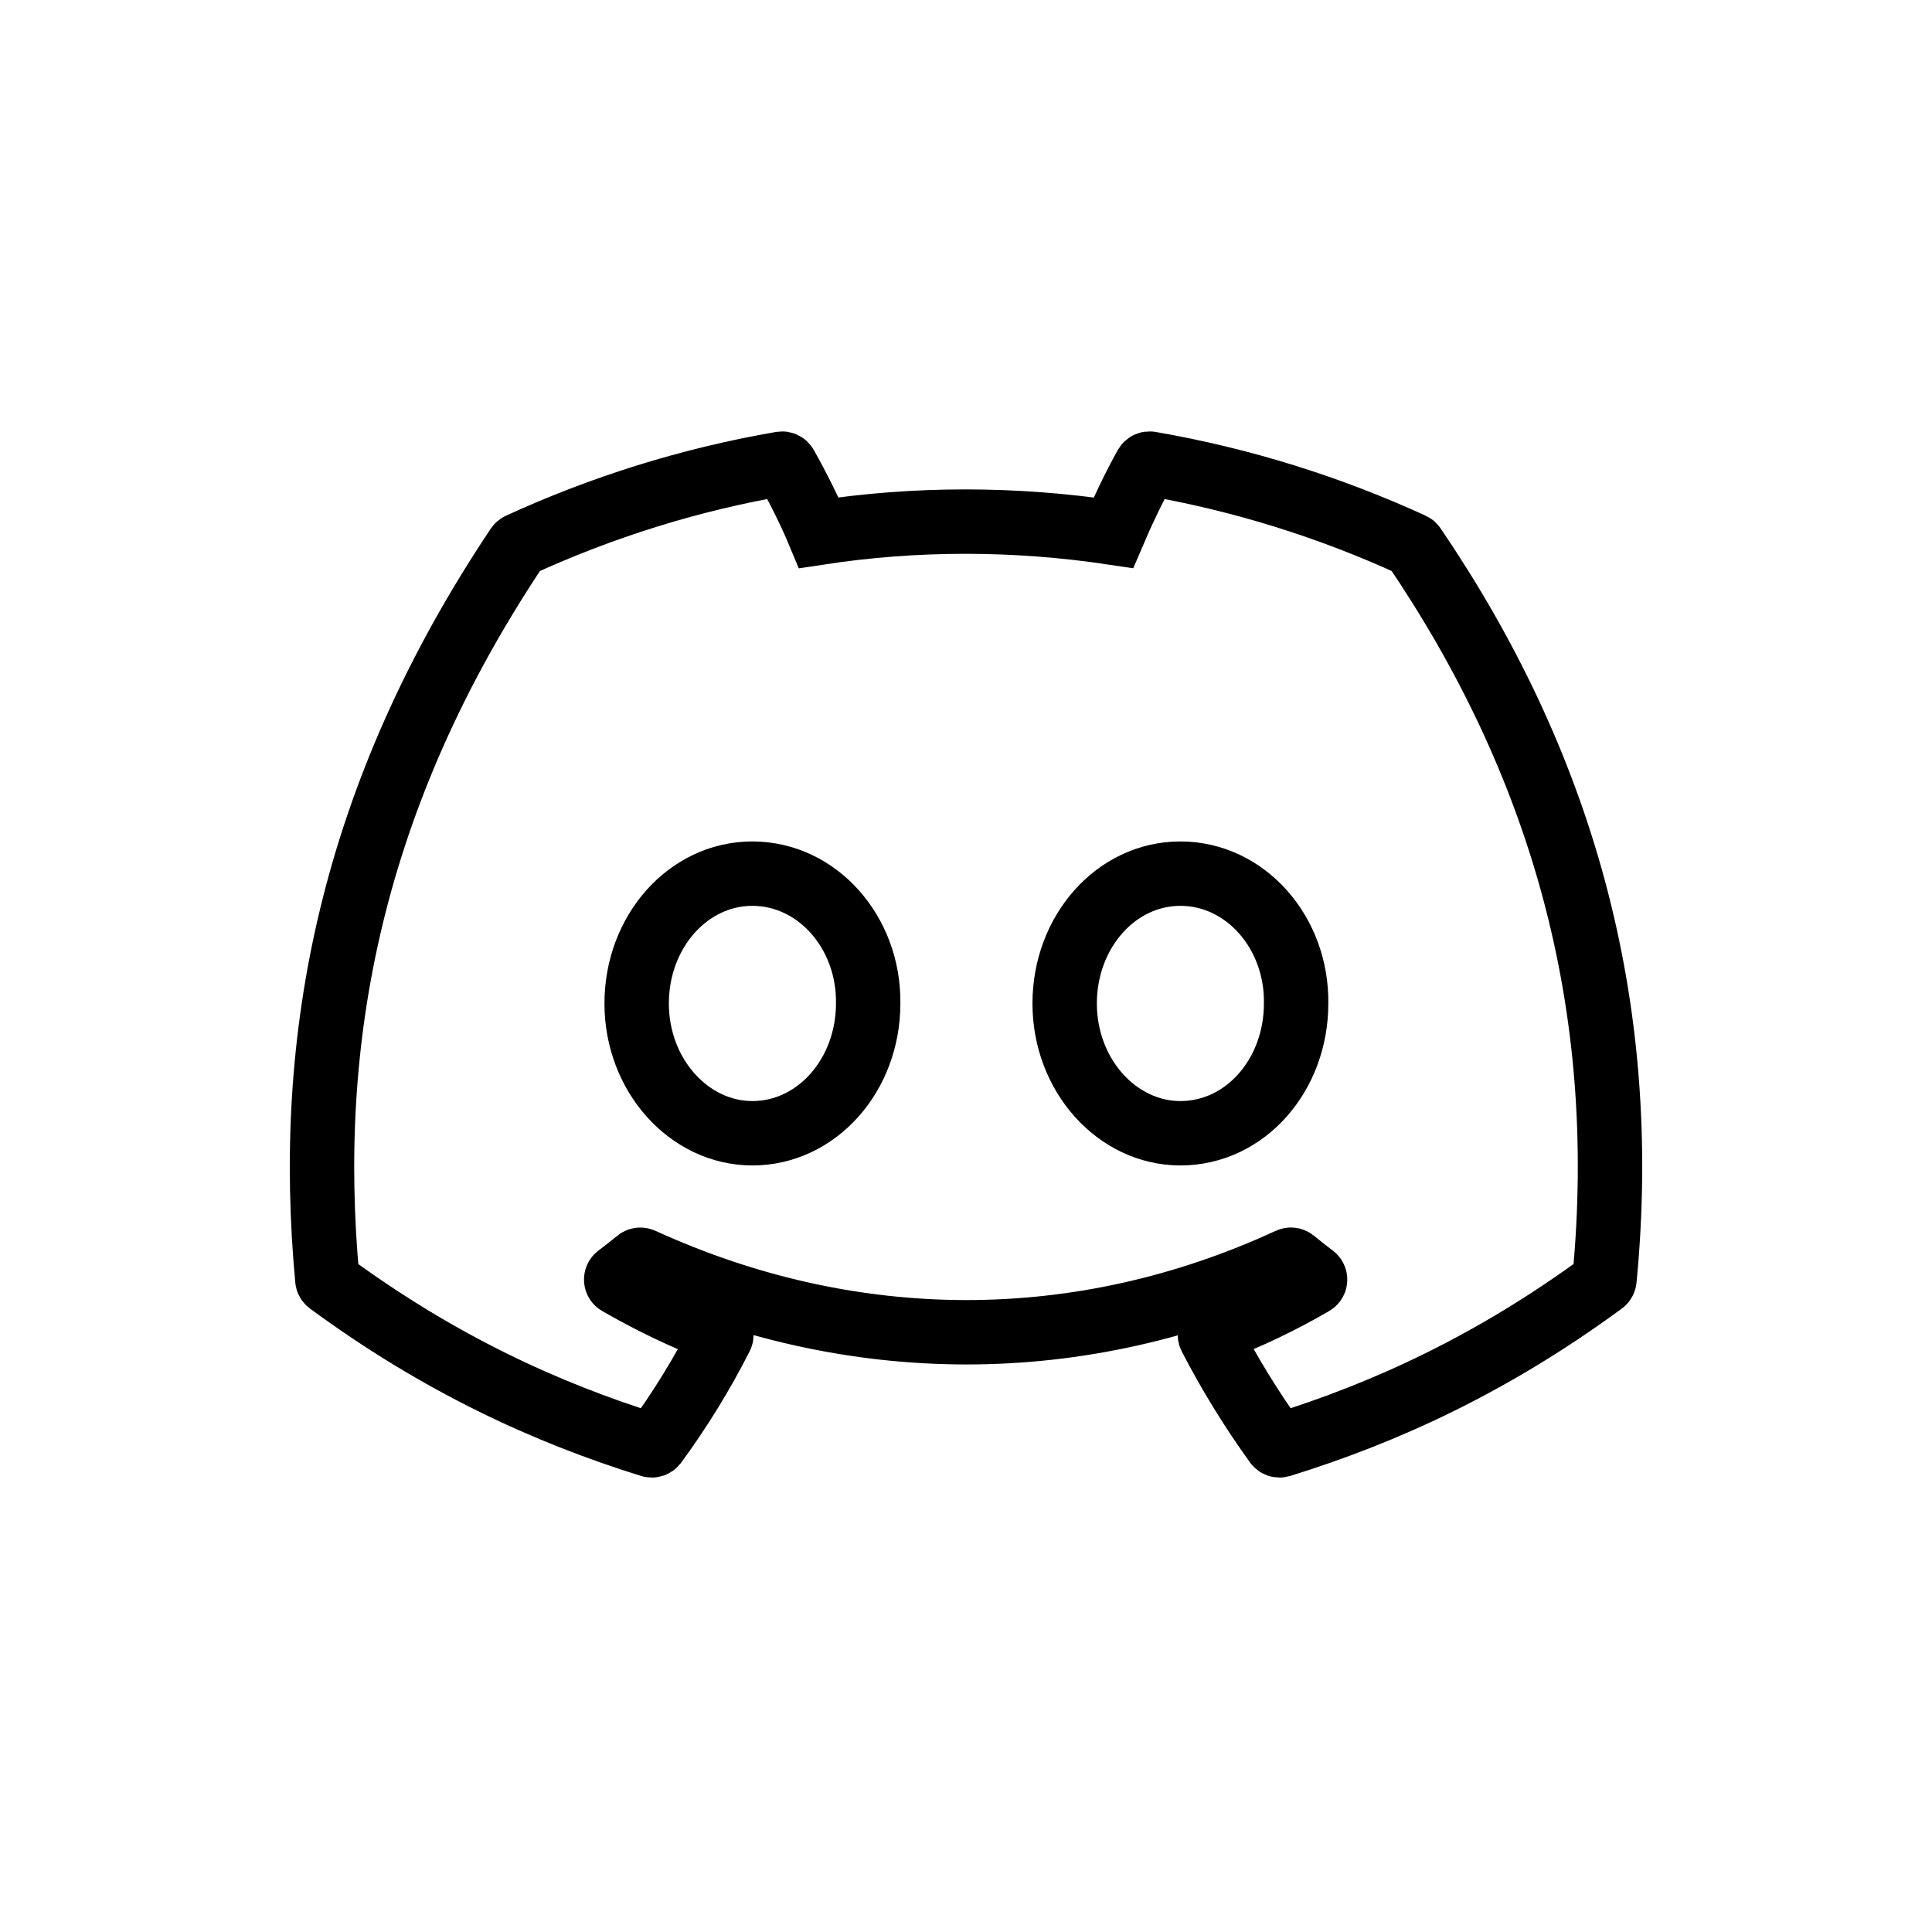 <svg width="30" height="30" viewBox="0 0 30 30" fill="none" xmlns="http://www.w3.org/2000/svg">
<g id="Discord">
<path id="Vector" d="M21.931 8.463C20.656 7.878 19.289 7.447 17.86 7.2C17.834 7.195 17.808 7.207 17.794 7.231C17.619 7.544 17.424 7.952 17.288 8.272C15.75 8.042 14.221 8.042 12.715 8.272C12.579 7.945 12.377 7.544 12.2 7.231C12.187 7.208 12.161 7.196 12.135 7.2C10.707 7.446 9.34 7.877 8.064 8.463C8.053 8.468 8.044 8.476 8.037 8.486C5.444 12.36 4.734 16.138 5.083 19.869C5.084 19.888 5.094 19.905 5.109 19.916C6.819 21.173 8.476 21.935 10.103 22.441C10.129 22.449 10.156 22.439 10.173 22.418C10.558 21.892 10.9 21.338 11.195 20.756C11.212 20.722 11.195 20.681 11.16 20.668C10.616 20.462 10.098 20.21 9.6 19.924C9.56 19.901 9.557 19.845 9.593 19.818C9.698 19.739 9.803 19.658 9.903 19.575C9.921 19.56 9.947 19.557 9.968 19.566C13.241 21.061 16.785 21.061 20.019 19.566C20.04 19.556 20.066 19.559 20.085 19.574C20.185 19.657 20.29 19.739 20.395 19.818C20.431 19.845 20.429 19.901 20.39 19.924C19.891 20.215 19.373 20.462 18.829 20.667C18.793 20.681 18.777 20.722 18.795 20.756C19.095 21.338 19.438 21.892 19.816 22.417C19.831 22.439 19.86 22.449 19.886 22.441C21.52 21.935 23.177 21.173 24.888 19.916C24.903 19.905 24.912 19.889 24.914 19.87C25.331 15.556 24.215 11.809 21.957 8.487C21.951 8.476 21.942 8.468 21.931 8.463ZM11.683 17.597C10.698 17.597 9.886 16.693 9.886 15.582C9.886 14.471 10.682 13.566 11.683 13.566C12.692 13.566 13.496 14.479 13.481 15.582C13.481 16.693 12.684 17.597 11.683 17.597ZM18.329 17.597C17.343 17.597 16.532 16.693 16.532 15.582C16.532 14.471 17.328 13.566 18.329 13.566C19.338 13.566 20.142 14.479 20.126 15.582C20.126 16.693 19.338 17.597 18.329 17.597Z" stroke="black"/>
</g>
</svg>
